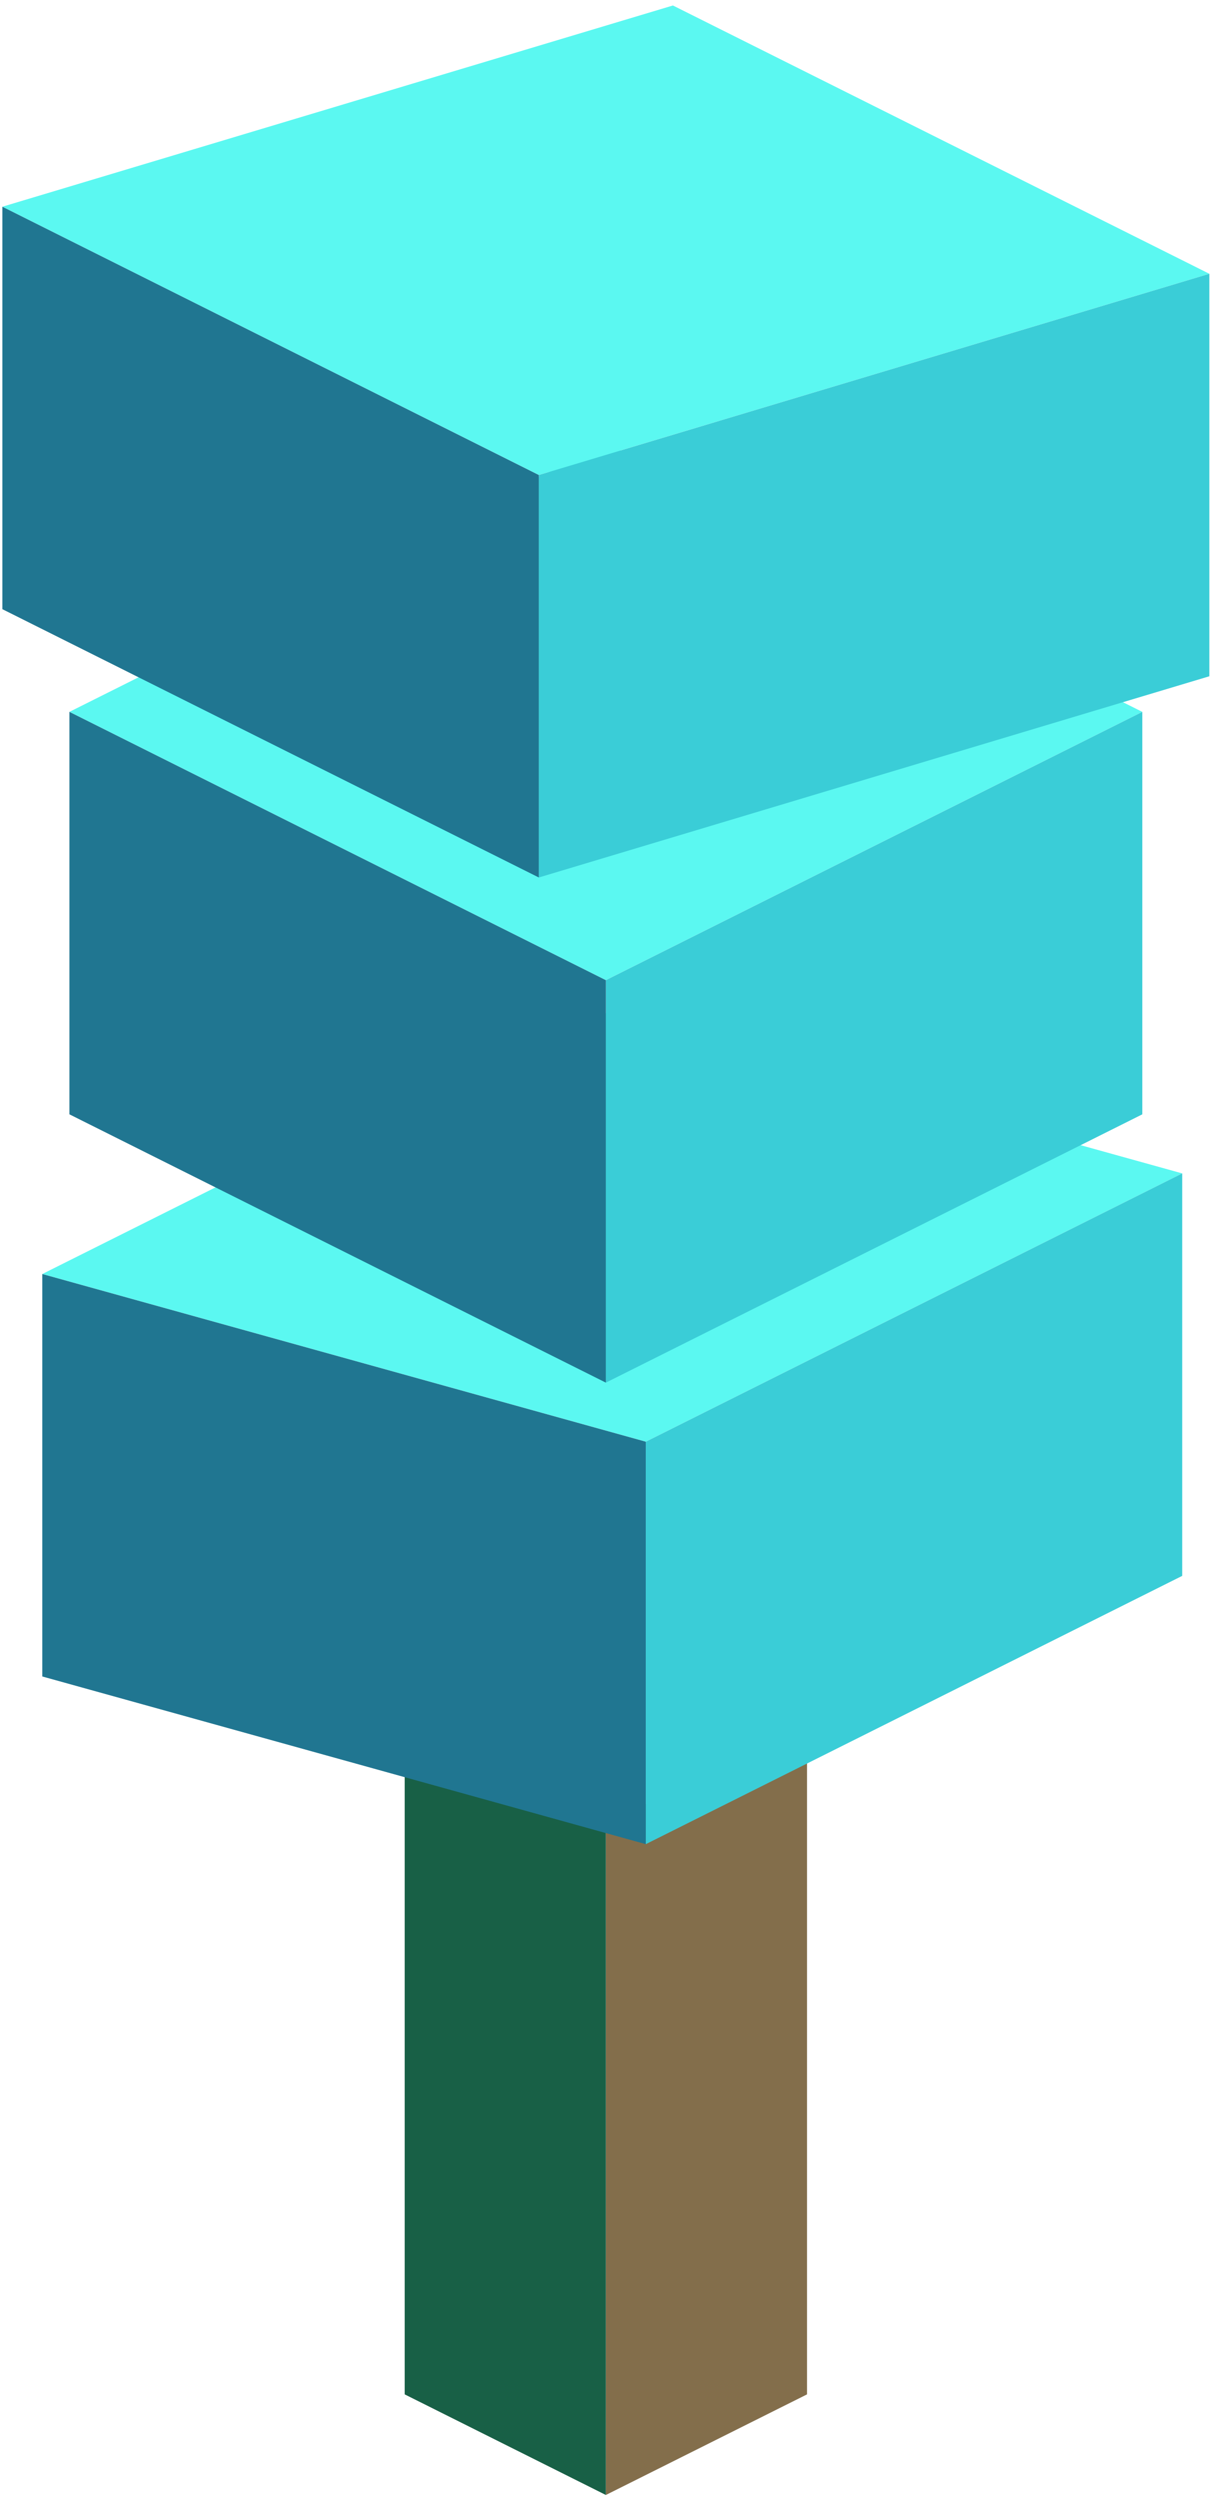 <?xml version="1.0" encoding="UTF-8" standalone="no"?><!DOCTYPE svg PUBLIC "-//W3C//DTD SVG 1.1//EN" "http://www.w3.org/Graphics/SVG/1.1/DTD/svg11.dtd"><svg width="100%" height="100%" viewBox="0 0 97 200" version="1.1" xmlns="http://www.w3.org/2000/svg" xmlns:xlink="http://www.w3.org/1999/xlink" xml:space="preserve" xmlns:serif="http://www.serif.com/" style="fill-rule:evenodd;clip-rule:evenodd;stroke-linejoin:round;stroke-miterlimit:1.414;"><g id="Tree_cube11"><g><path d="M64.589,137.897l0,53.666l-16.1,8.05l0,-53.666l16.1,-8.05Z" style="fill:#836e4b;"/><path d="M48.489,145.947l0,53.666l-16.1,-8.05l0,-53.666l16.1,8.05Z" style="fill:#186046;"/></g><g><path d="M46.317,80.462l48.299,13.417l-42.932,21.466l-48.299,-13.416l42.932,-21.467Z" style="fill:#5bf8f1;"/><path d="M94.616,93.879l0,32.199l-42.932,21.466l0,-32.199l42.932,-21.466Z" style="fill:#3acdd7;"/><path d="M51.684,115.345l0,32.199l-48.299,-13.416l0,-32.199l48.299,13.416Z" style="fill:#207691;"/></g><g><path d="M48.489,35.487l42.933,21.467l-42.933,21.466l-42.932,-21.466l42.932,-21.467Z" style="fill:#5bf8f1;"/><path d="M91.422,56.954l0,32.199l-42.933,21.466l0,-32.199l42.933,-21.466Z" style="fill:#3acdd7;"/><path d="M48.489,78.42l0,32.199l-42.932,-21.466l0,-32.199l42.932,21.466Z" style="fill:#207691;"/></g><g><path d="M53.856,0.439l42.932,21.466l-53.665,16.1l-42.933,-21.466l53.666,-16.1Z" style="fill:#5bf8f1;"/><path d="M96.788,21.905l0,32.2l-53.665,16.099l0,-32.199l53.665,-16.1Z" style="fill:#3acdd7;"/><path d="M43.123,38.005l0,32.199l-42.933,-21.466l0,-32.199l42.933,21.466Z" style="fill:#207691;"/></g></g></svg>